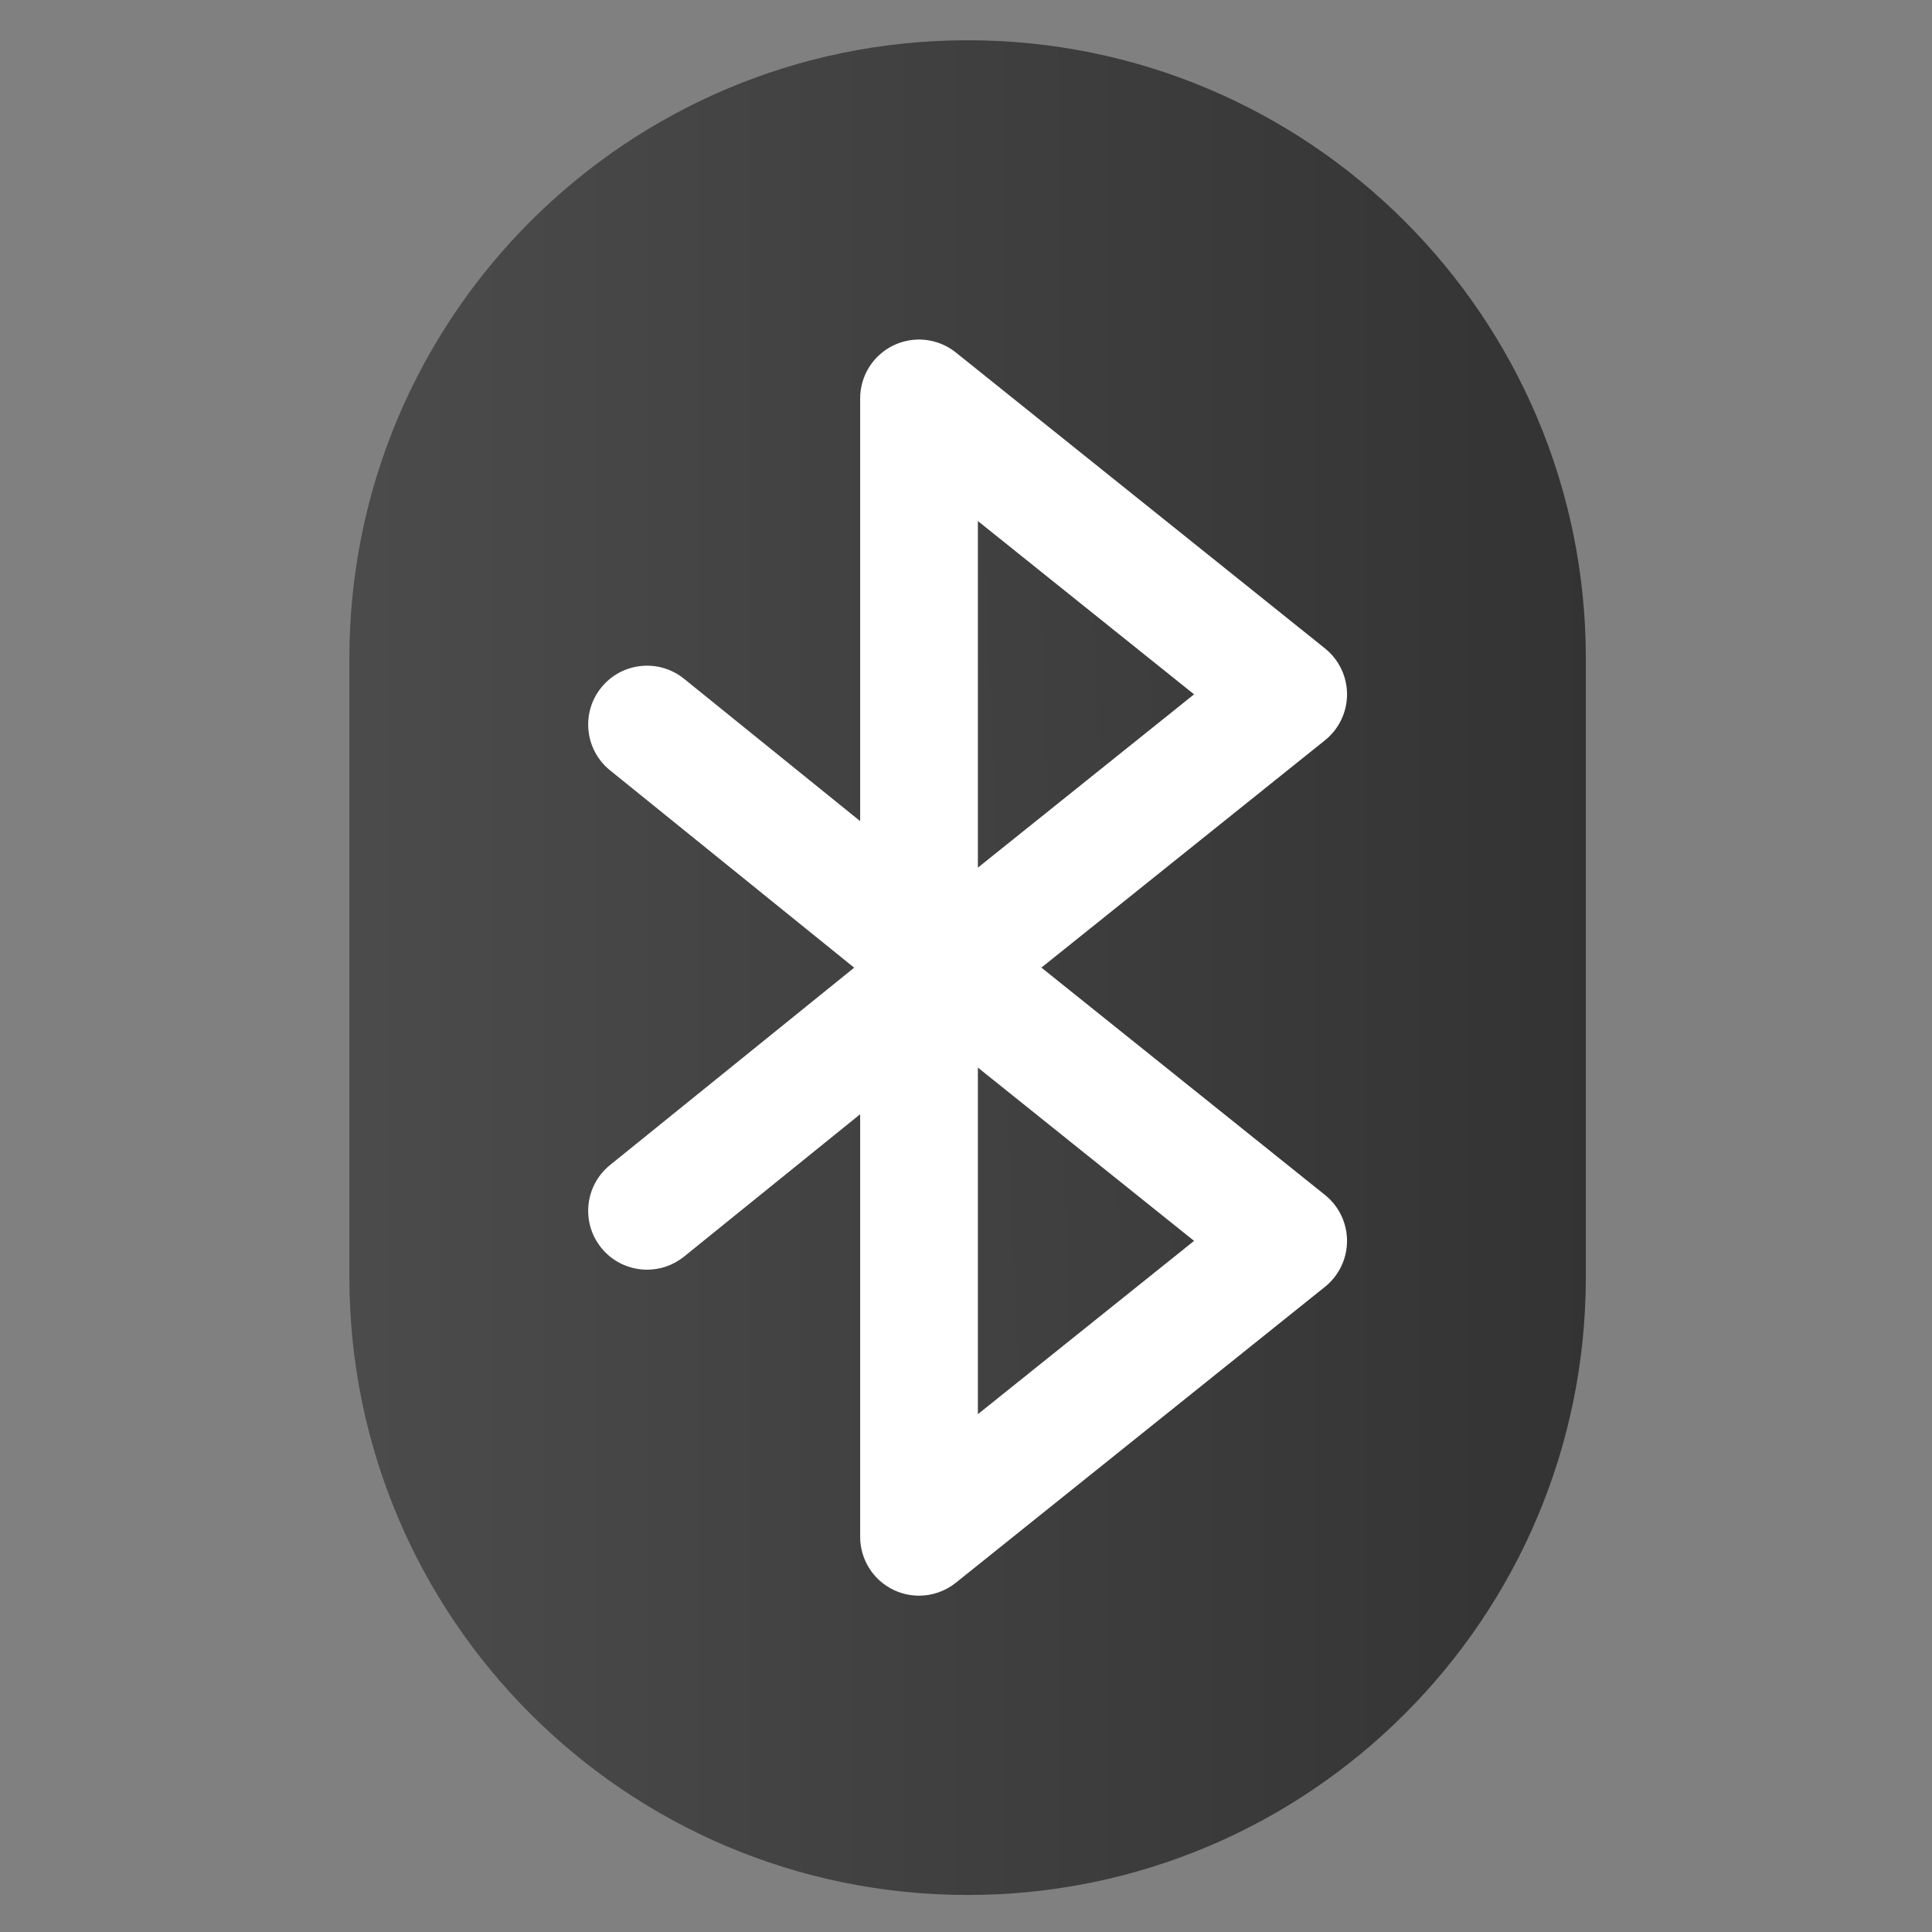 <svg xmlns="http://www.w3.org/2000/svg" xmlns:osb="http://www.openswatchbook.org/uri/2009/osb" xmlns:svg="http://www.w3.org/2000/svg" xmlns:xlink="http://www.w3.org/1999/xlink" id="svg5453" width="48" height="48" version="1.1"><rect width="100%" height="100%" fill="#808080" stroke="none"/><defs id="defs5455"><linearGradient id="linearGradient4465" x1="1" x2="47" gradientTransform="matrix(0,-1,1,0,-1.5e-6,48)" gradientUnits="userSpaceOnUse"><stop id="stop4467" stop-color="#2e2e2e" stop-opacity="1"/><stop id="stop4469" offset="1" stop-color="#505050" stop-opacity="1"/></linearGradient><linearGradient id="linearGradient4226"><stop id="stop4228" offset="0" stop-color="#197cf1" stop-opacity="1"/><stop id="stop4230" offset="1" stop-color="#20bcfa" stop-opacity="1"/></linearGradient><linearGradient id="linearGradient4224" x1="197.886" x2="183.327" y1="364.757" y2="12.946" gradientUnits="userSpaceOnUse" xlink:href="#linearGradient4226"/><linearGradient id="linearGradient4234" x1="172.174" x2="172.174" y1="352.174" y2="12.946" gradientUnits="userSpaceOnUse" xlink:href="#linearGradient4465"/><linearGradient id="linearGradient4236" x1="197.886" x2="183.327" y1="364.757" y2="12.946" gradientUnits="userSpaceOnUse" xlink:href="#linearGradient4465"/><linearGradient id="linearGradient4238" x1="197.886" x2="183.327" y1="364.757" y2="12.946" gradientUnits="userSpaceOnUse" xlink:href="#linearGradient4465"/><linearGradient id="linearGradient4207" osb:paint="gradient"><stop id="stop3371" offset="0" stop-color="#3498db" stop-opacity="1"/><stop id="stop3373" offset="1" stop-color="#3498db" stop-opacity="0"/></linearGradient><linearGradient id="linearGradient3764" x1="1" x2="47" gradientTransform="matrix(0,-1,1,0,-1.5e-6,48)" gradientUnits="userSpaceOnUse"><stop id="stop4379" stop-color="#333" stop-opacity="1"/><stop id="stop4381" offset="1" stop-color="#3d3d3d" stop-opacity="1"/></linearGradient><clipPath id="clipPath-271313322"><g id="g4384" transform="translate(0,-1004.362)"><path id="path4386" fill="#1890d0" d="m -24 13 c 0 1.105 -0.672 2 -1.5 2 -0.828 0 -1.5 -0.895 -1.5 -2 0 -1.105 0.672 -2 1.5 -2 0.828 0 1.5 0.895 1.5 2 z" transform="matrix(15.333,0,0,11.5,415,878.862)"/></g></clipPath><clipPath id="clipPath-276814500"><g id="g4389" transform="translate(0,-1004.362)"><path id="path4391" fill="#1890d0" d="m -24 13 c 0 1.105 -0.672 2 -1.5 2 -0.828 0 -1.5 -0.895 -1.5 -2 0 -1.105 0.672 -2 1.5 -2 0.828 0 1.5 0.895 1.5 2 z" transform="matrix(15.333,0,0,11.5,415,878.862)"/></g></clipPath></defs><g id="layer1" transform="translate(-384.571,-499.798)"><ellipse id="path4182" cx="408.571" cy="524.86" fill="#fff" fill-opacity="1" fill-rule="evenodd" stroke="none" stroke-dasharray="none" stroke-dashoffset="0" stroke-linecap="round" stroke-linejoin="round" stroke-miterlimit="4" stroke-opacity="1" stroke-width="1.2" opacity="1" rx="11.625" ry="17.188"/><g id="g3" fill="url(#linearGradient4224)" fill-opacity="1" opacity="1" transform="matrix(0.128,0,0,0.128,385.571,500.798)"><path id="path5" fill="url(#linearGradient4234)" fill-opacity="1" d="M 180.003,0 C 113.723,0 60,53.723 60,120 l 0,120 c 0,66.277 53.723,120 120.003,120 C 246.277,360 300,306.277 300,240 l 0,-120 C 300,53.723 246.277,0 180.003,0 Z m 69.364,224.128 c 2.705,2.168 4.279,5.448 4.279,8.915 0,3.467 -1.574,6.746 -4.279,8.915 l -71.652,57.439 c -2.067,1.657 -4.597,2.511 -7.148,2.511 -1.68,0 -3.369,-0.371 -4.942,-1.125 -3.961,-1.901 -6.481,-5.906 -6.481,-10.3 l 0,-82.024 -34.182,27.632 c -2.114,1.709 -4.653,2.541 -7.176,2.541 -3.331,0 -6.634,-1.45 -8.892,-4.243 -3.967,-4.907 -3.204,-12.101 1.703,-16.068 l 47.385,-38.306 -47.385,-38.306 c -4.907,-3.967 -5.67,-11.161 -1.703,-16.068 3.967,-4.908 11.162,-5.669 16.068,-1.703 l 34.182,27.632 0,-82.051 c 0,-4.394 2.52,-8.399 6.481,-10.3 3.962,-1.901 8.663,-1.362 12.091,1.386 l 71.652,57.441 c 2.705,2.168 4.279,5.448 4.279,8.914 0,3.466 -1.574,6.746 -4.279,8.915 L 194.322,180 l 55.045,44.128 z"/><polygon id="polygon7" fill="url(#linearGradient4236)" fill-opacity="1" points="223.954 126.959 181.994 93.321 181.994 160.596"/><polygon id="polygon9" fill="url(#linearGradient4238)" fill-opacity="1" points="223.954 233.042 181.994 199.404 181.994 266.679"/></g></g></svg>